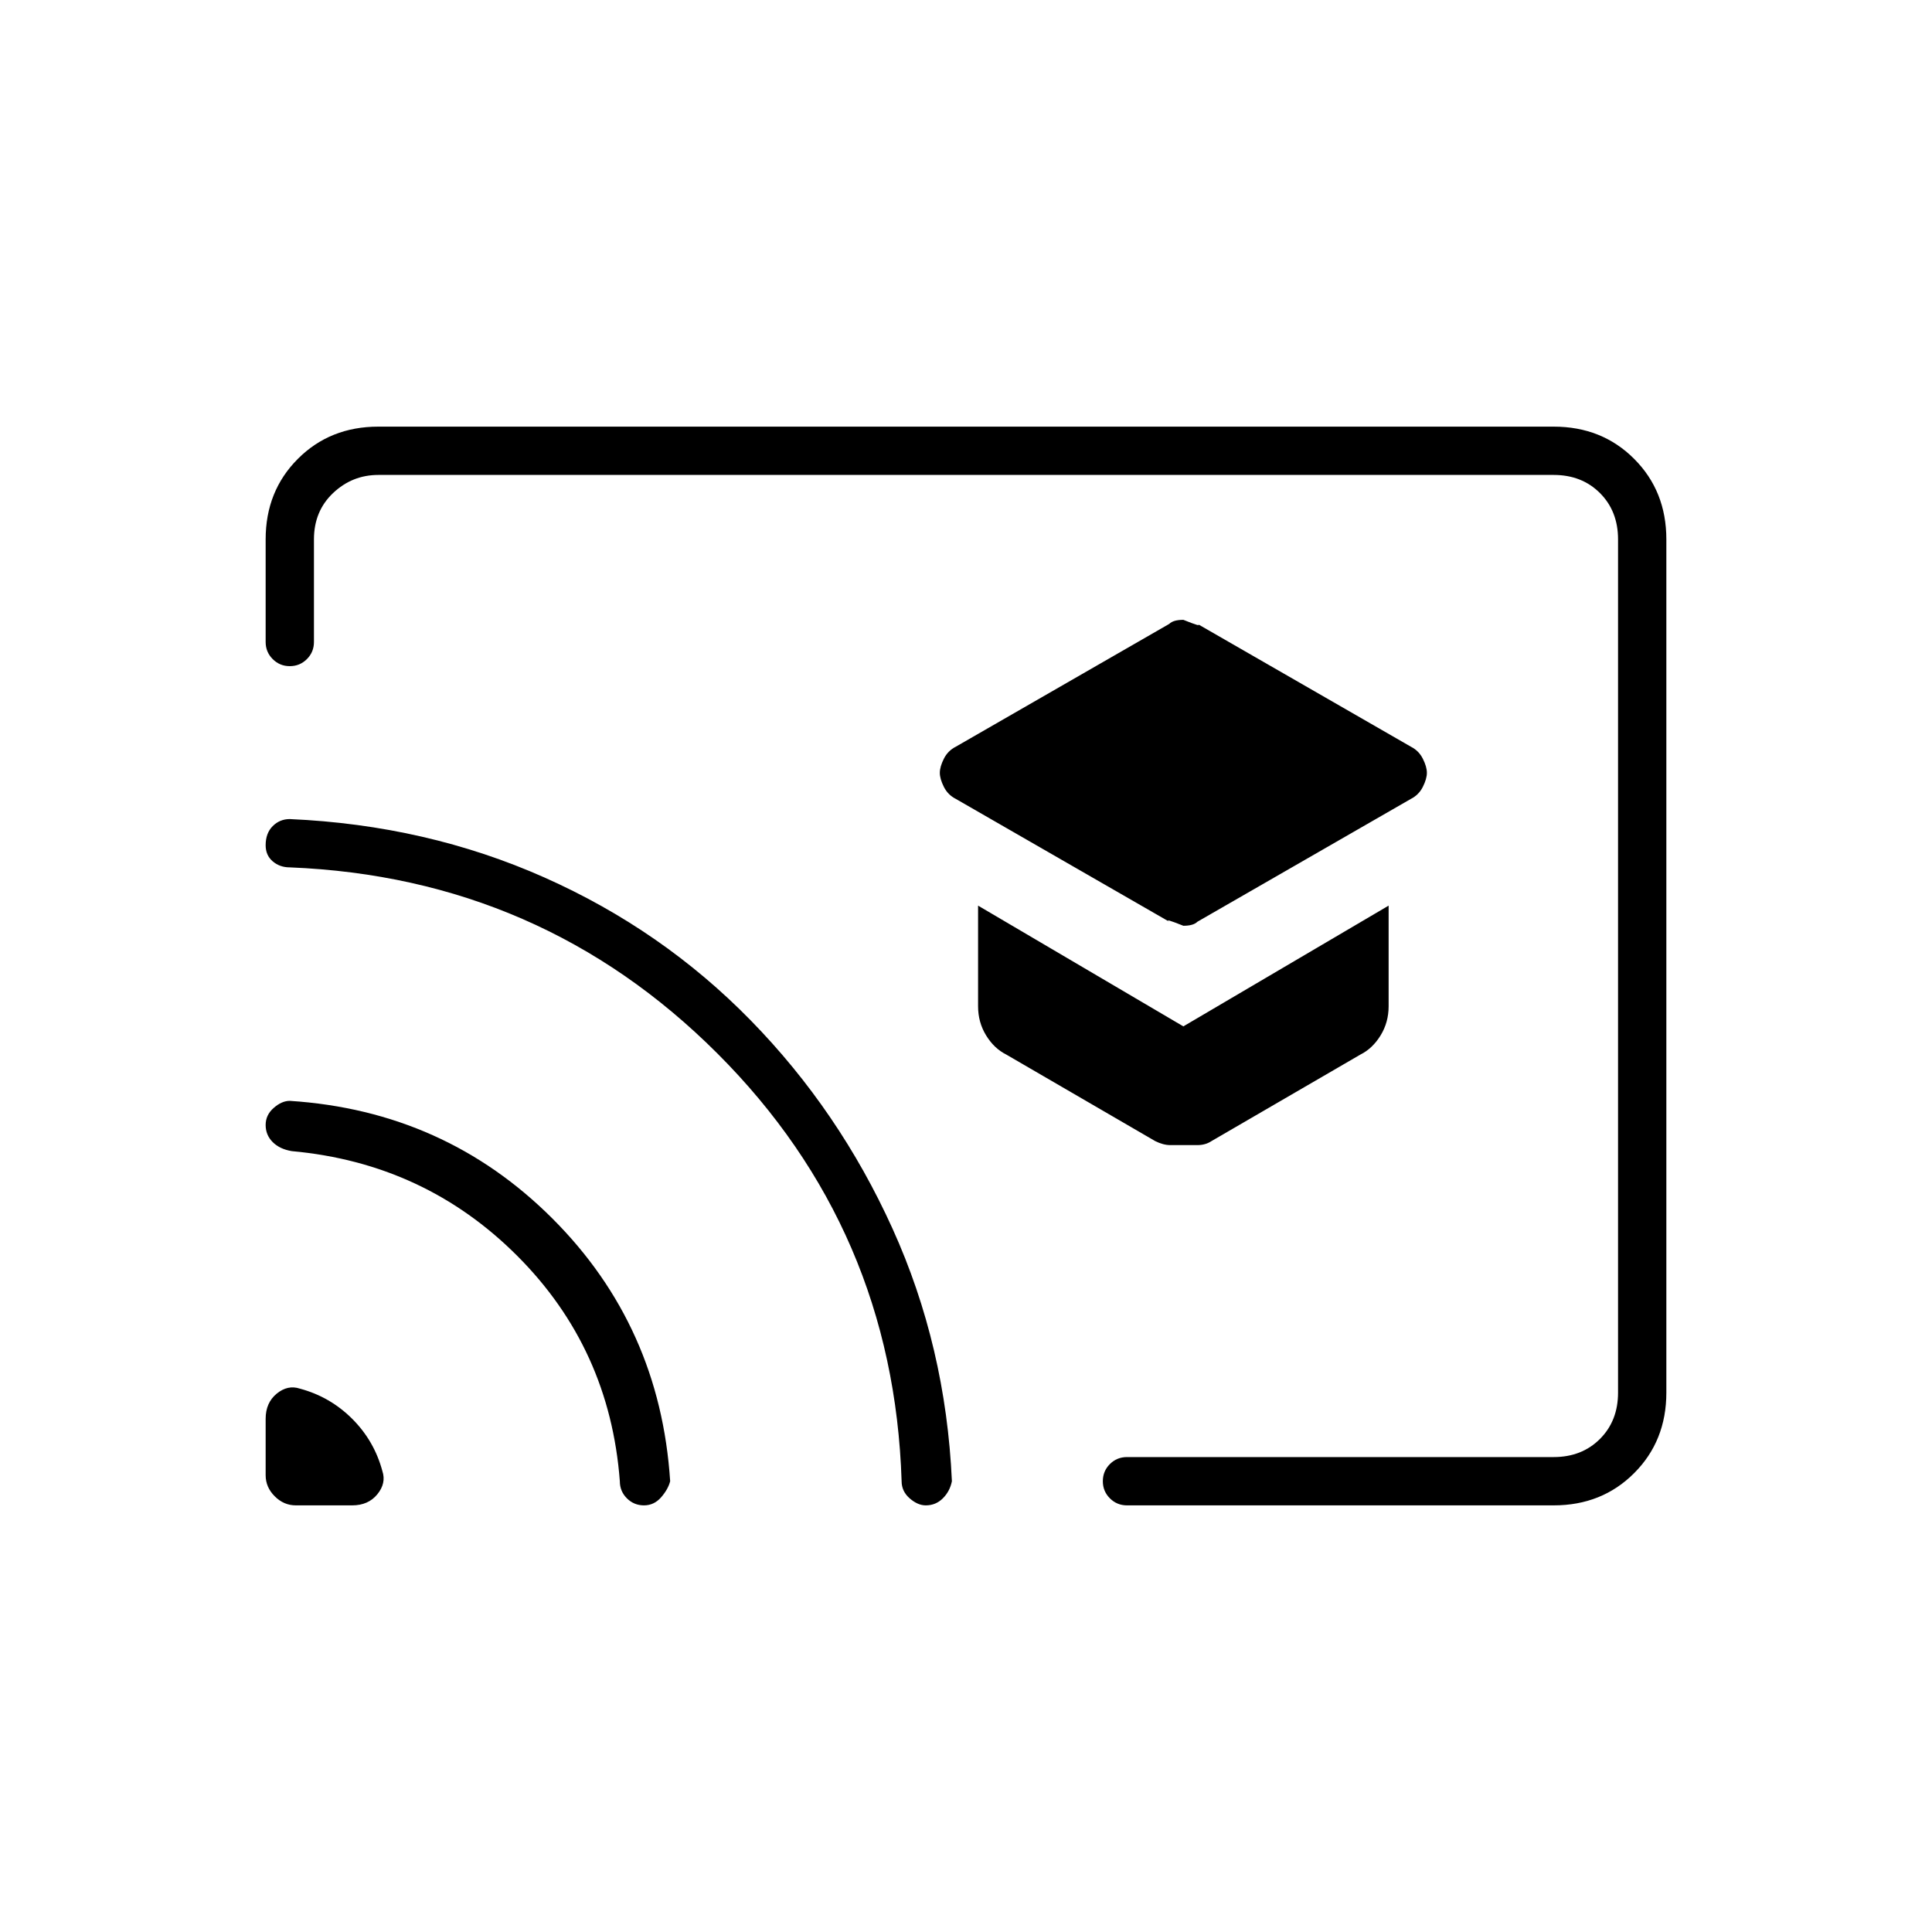 <svg xmlns="http://www.w3.org/2000/svg" height="40" width="40"><path d="M24.5 19.167Q24.708 19.167 24.792 19.083L29.208 16.542Q29.375 16.458 29.458 16.292Q29.542 16.125 29.542 16Q29.542 15.875 29.458 15.708Q29.375 15.542 29.208 15.458L24.792 12.917Q24.917 13 24.5 12.833Q24.292 12.833 24.208 12.917L19.792 15.458Q19.625 15.542 19.542 15.708Q19.458 15.875 19.458 16Q19.458 16.125 19.542 16.292Q19.625 16.458 19.792 16.542L24.208 19.083Q24.083 19 24.5 19.167ZM24.5 23.708Q24.625 23.708 24.792 23.708Q24.958 23.708 25.083 23.625L28.167 21.833Q28.417 21.708 28.583 21.438Q28.75 21.167 28.75 20.833V18.75L24.5 21.25L20.25 18.75V20.833Q20.25 21.167 20.417 21.438Q20.583 21.708 20.833 21.833L23.917 23.625Q24.083 23.708 24.229 23.708Q24.375 23.708 24.5 23.708ZM7.833 8.833H32.167Q33.167 8.833 33.833 9.5Q34.5 10.167 34.5 11.167V28.833Q34.5 29.833 33.833 30.5Q33.167 31.167 32.167 31.167H23.333Q23.125 31.167 22.979 31.021Q22.833 30.875 22.833 30.667Q22.833 30.458 22.979 30.312Q23.125 30.167 23.333 30.167H32.167Q32.75 30.167 33.125 29.792Q33.5 29.417 33.5 28.833V11.167Q33.5 10.583 33.125 10.208Q32.75 9.833 32.167 9.833H7.833Q7.292 9.833 6.896 10.208Q6.5 10.583 6.5 11.167V13.292Q6.5 13.5 6.354 13.646Q6.208 13.792 6 13.792Q5.792 13.792 5.646 13.646Q5.5 13.5 5.5 13.292V11.167Q5.5 10.167 6.167 9.5Q6.833 8.833 7.833 8.833ZM6.125 31.167H7.292Q7.625 31.167 7.812 30.938Q8 30.708 7.917 30.458Q7.75 29.833 7.292 29.375Q6.833 28.917 6.208 28.75Q5.958 28.667 5.729 28.854Q5.5 29.042 5.5 29.375V30.542Q5.5 30.792 5.688 30.979Q5.875 31.167 6.125 31.167ZM13.333 31.167Q13.542 31.167 13.688 31Q13.833 30.833 13.875 30.667Q13.667 27.458 11.438 25.229Q9.208 23 6 22.792Q5.833 22.792 5.667 22.938Q5.5 23.083 5.5 23.292Q5.5 23.5 5.646 23.646Q5.792 23.792 6.042 23.833Q8.792 24.083 10.708 26Q12.625 27.917 12.833 30.667Q12.833 30.875 12.979 31.021Q13.125 31.167 13.333 31.167ZM19.167 31.167Q19.375 31.167 19.521 31.021Q19.667 30.875 19.708 30.667Q19.583 27.875 18.479 25.438Q17.375 23 15.542 21.125Q13.708 19.25 11.271 18.167Q8.833 17.083 6 16.958Q5.792 16.958 5.646 17.104Q5.5 17.25 5.5 17.5Q5.5 17.708 5.646 17.833Q5.792 17.958 6 17.958Q11.208 18.167 14.854 21.812Q18.5 25.458 18.667 30.667Q18.667 30.875 18.833 31.021Q19 31.167 19.167 31.167ZM19.5 20.5Q19.5 20.5 19.5 20.5Q19.5 20.5 19.5 20.5Q19.5 20.5 19.5 20.5Q19.5 20.5 19.5 20.5Q19.5 20.5 19.5 20.5Q19.5 20.5 19.5 20.5Q19.5 20.5 19.5 20.5Q19.5 20.5 19.5 20.5Q19.5 20.5 19.5 20.5Q19.5 20.5 19.5 20.5Q19.5 20.5 19.5 20.5Q19.5 20.5 19.5 20.5Q19.5 20.5 19.5 20.5Q19.5 20.5 19.5 20.5Q19.5 20.5 19.5 20.5Q19.5 20.5 19.5 20.5Q19.5 20.5 19.5 20.5Q19.5 20.5 19.5 20.5Q19.5 20.5 19.5 20.5Q19.5 20.5 19.5 20.5Q19.5 20.5 19.5 20.5Q19.5 20.5 19.5 20.5Q19.5 20.5 19.5 20.5Q19.5 20.5 19.5 20.5Q19.5 20.5 19.5 20.5Q19.5 20.5 19.5 20.5Q19.5 20.5 19.5 20.5Q19.5 20.5 19.5 20.5Q19.5 20.5 19.5 20.5Q19.5 20.5 19.5 20.5Q19.5 20.5 19.5 20.5Q19.5 20.5 19.5 20.5Q19.5 20.5 19.5 20.5Q19.5 20.5 19.5 20.5Q19.5 20.5 19.5 20.5Q19.5 20.5 19.5 20.5Z"/></svg>